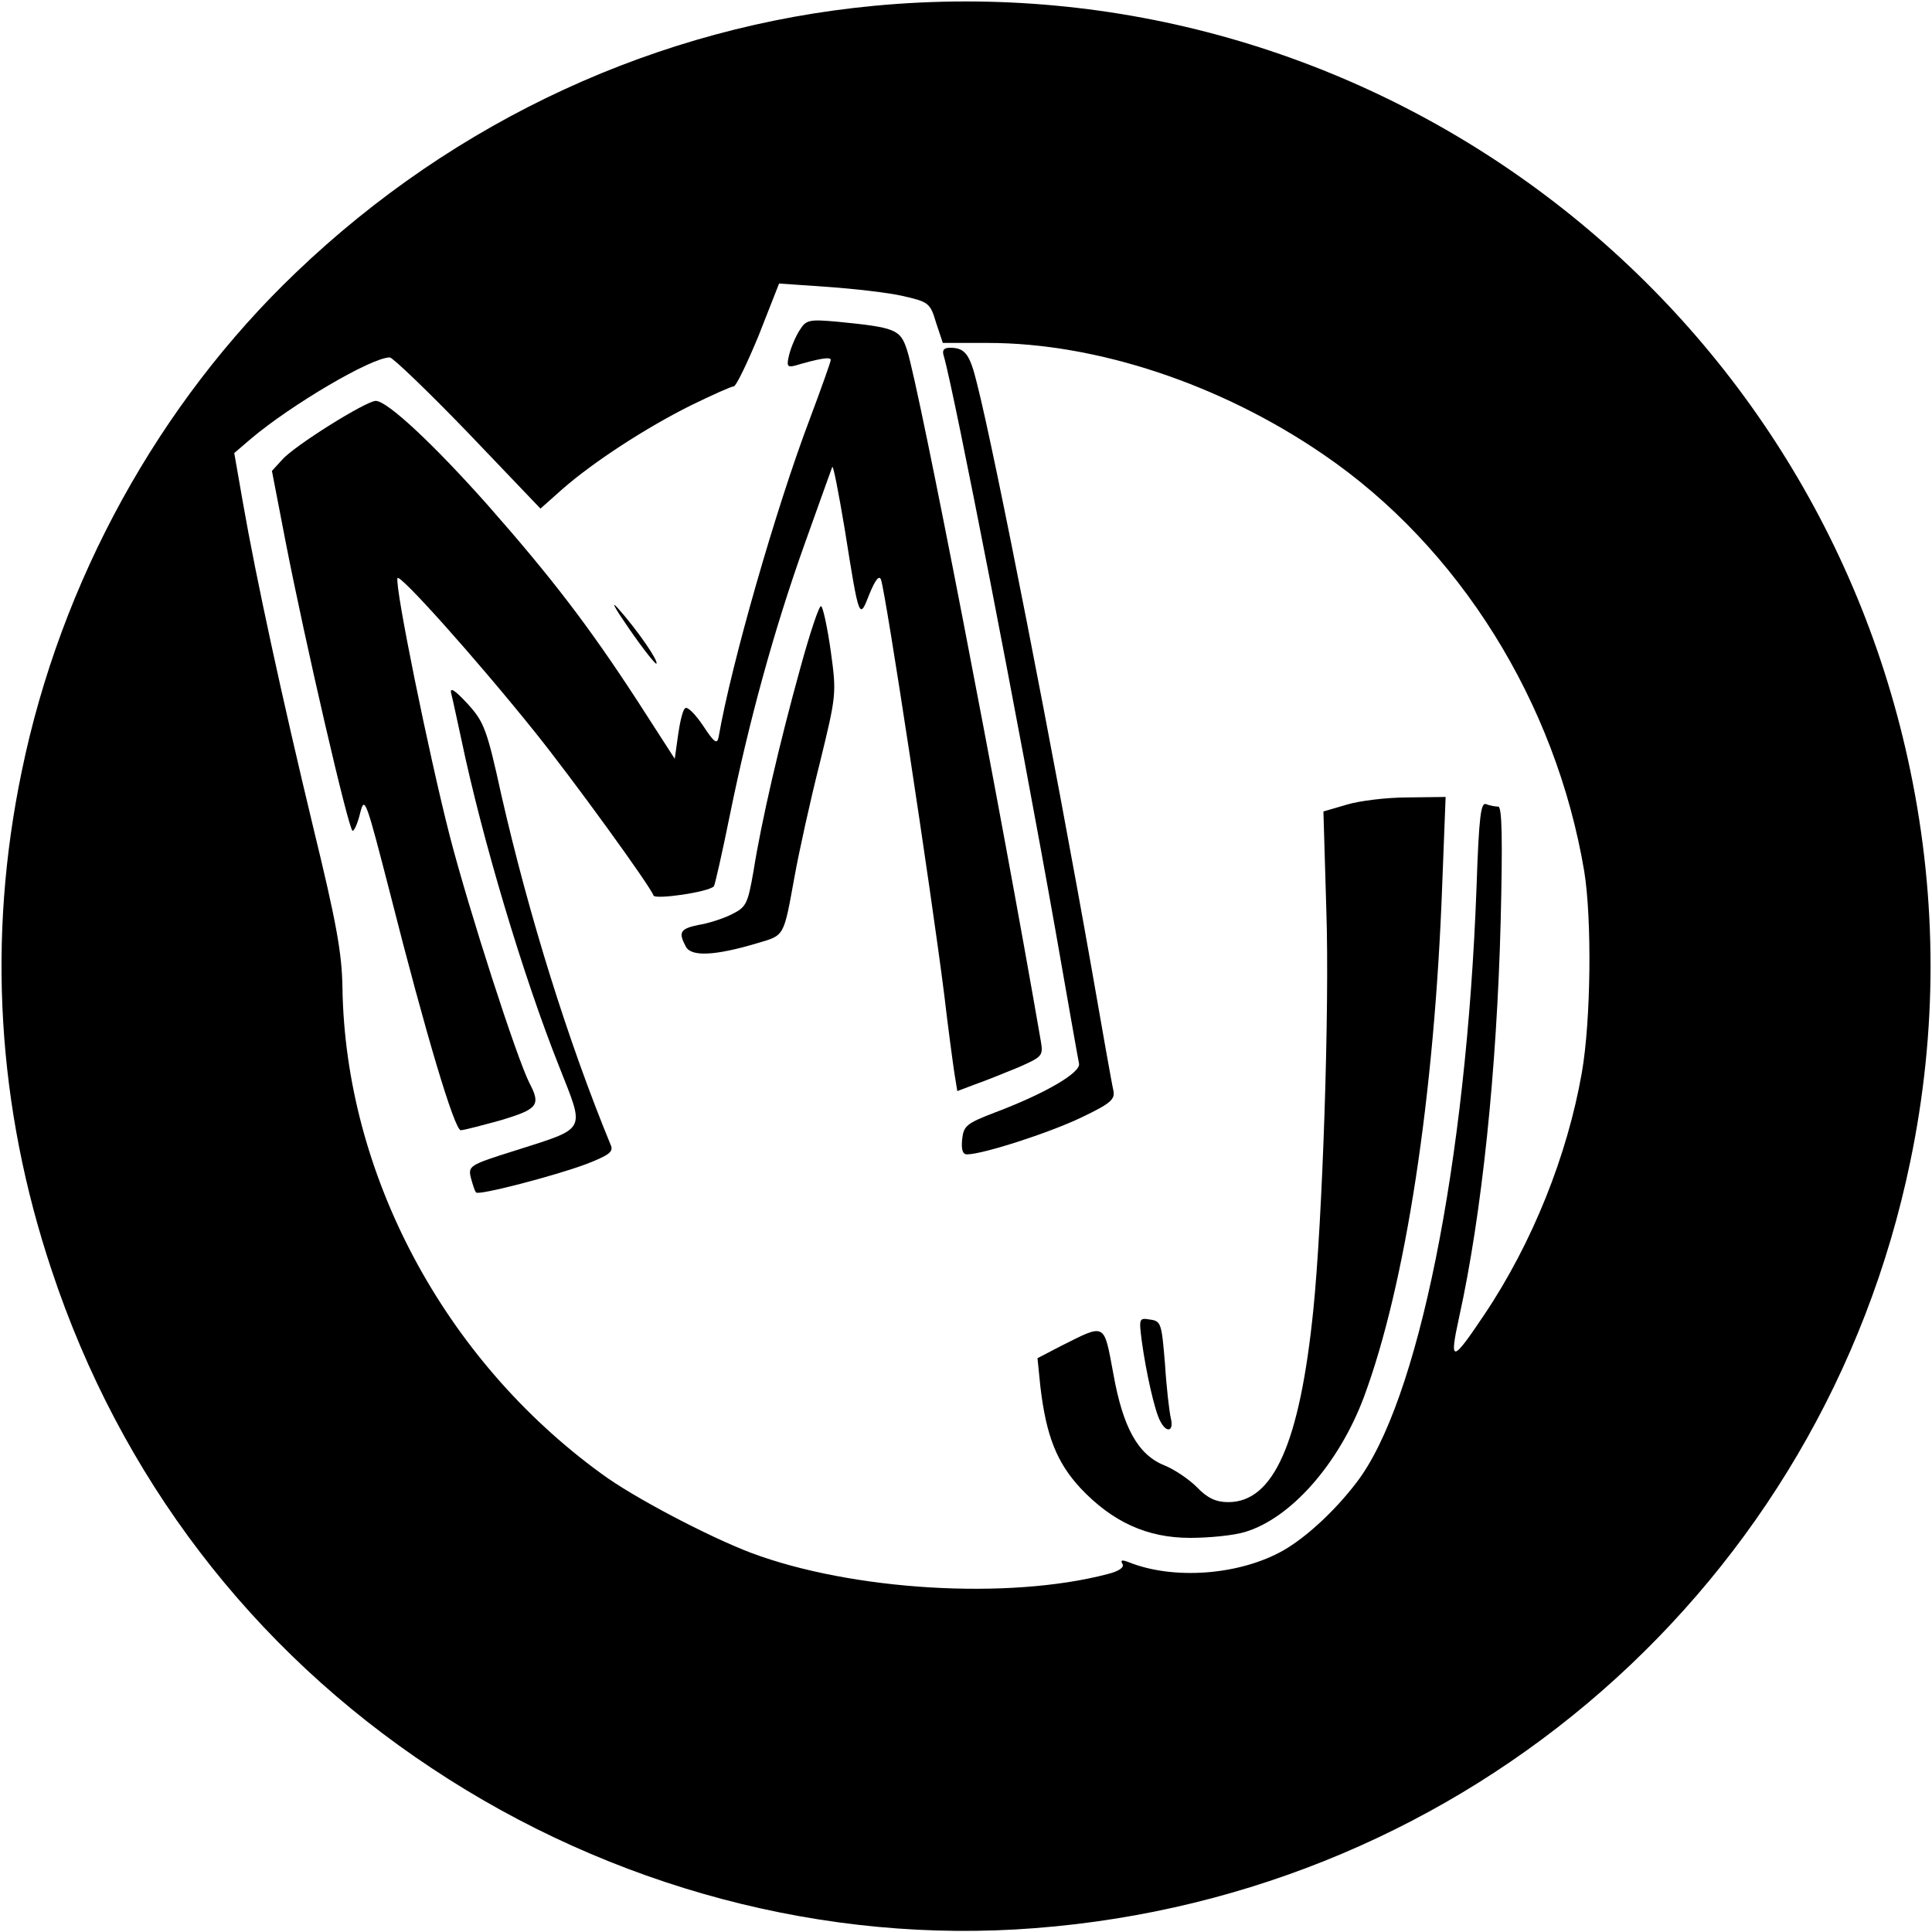 <?xml version="1.0" standalone="no"?>
<!DOCTYPE svg PUBLIC "-//W3C//DTD SVG 20010904//EN"
 "http://www.w3.org/TR/2001/REC-SVG-20010904/DTD/svg10.dtd">
<svg version="1.0" xmlns="http://www.w3.org/2000/svg"
 width="400pt" height="400pt" viewBox="0 0 400 400"
 preserveAspectRatio="xMidYMid meet">
<g transform="translate(0,400) scale(0.1,-0.1)"
fill="#000000" stroke="none">
<path d="M1810 3988 c-446 -42 -867 -236 -1197 -552 -284 -271 -487 -639 -568
-1033 -72 -346 -51 -695 62 -1033 142 -428 414 -784 787 -1031 372 -247 816
-365 1249 -331 896 69 1631 713 1812 1587 56 269 56 541 0 810 -207 997 -1131
1679 -2145 1583z m60 -601 c52 -12 56 -14 68 -55 l14 -42 93 0 c225 0 482 -85
695 -231 280 -191 481 -512 540 -863 16 -99 14 -308 -5 -417 -30 -171 -102
-352 -202 -501 -67 -100 -73 -101 -52 -5 47 213 78 511 86 820 4 165 3 237 -5
237 -6 0 -17 2 -25 5 -11 5 -15 -24 -20 -172 -21 -571 -121 -1068 -249 -1233
-45 -59 -104 -113 -151 -140 -90 -51 -227 -62 -321 -24 -13 5 -17 4 -12 -4 4
-7 -7 -15 -31 -21 -206 -54 -530 -34 -738 44 -87 33 -244 115 -310 164 -326
237 -530 620 -536 1006 -1 72 -13 137 -60 330 -65 270 -119 519 -146 674 l-18
103 35 30 c83 70 249 168 287 168 6 0 79 -70 162 -156 l150 -157 45 40 c65 57
173 127 265 173 45 22 85 40 90 40 5 0 28 48 52 106 l42 107 101 -7 c56 -4
126 -12 156 -19z"/>
<path d="M1656 3317 c-8 -12 -18 -35 -22 -51 -6 -24 -4 -27 12 -23 47 14 74
19 74 12 0 -4 -20 -60 -44 -124 -70 -185 -162 -506 -188 -656 -3 -17 -9 -13
-32 22 -16 24 -32 40 -37 37 -5 -2 -11 -27 -15 -55 l-7 -50 -78 121 c-101 155
-177 254 -309 404 -111 125 -208 216 -232 216 -20 0 -169 -93 -194 -122 l-21
-23 28 -145 c40 -206 131 -600 139 -600 4 0 11 17 16 38 9 35 12 25 62 -169
73 -288 133 -489 146 -489 6 0 44 10 84 21 76 23 82 31 58 77 -26 51 -125 357
-165 512 -43 168 -114 516 -108 533 3 11 157 -160 284 -318 78 -97 239 -319
246 -339 3 -9 114 7 125 19 2 2 17 68 33 147 39 192 91 383 155 562 29 82 55
153 57 159 2 6 13 -52 26 -129 30 -189 30 -188 51 -134 12 29 20 40 24 30 10
-28 104 -646 131 -860 8 -69 18 -142 21 -162 l6 -37 37 14 c20 7 60 23 89 35
50 22 52 24 47 54 -85 492 -252 1354 -277 1431 -14 43 -23 47 -145 59 -57 5
-64 4 -77 -17z"/>
<path d="M1954 3263 c22 -76 156 -765 231 -1188 25 -143 47 -268 49 -277 4
-19 -72 -63 -176 -102 -57 -22 -63 -27 -66 -55 -2 -21 1 -31 10 -31 32 0 169
44 236 76 63 30 71 38 67 57 -3 12 -23 126 -45 252 -78 442 -200 1065 -237
1210 -15 62 -25 75 -56 75 -13 0 -17 -5 -13 -17z"/>
<path d="M1302 2699 c29 -42 55 -75 57 -73 5 5 -39 69 -79 114 -17 19 -7 1 22
-41z"/>
<path d="M1657 2617 c-43 -155 -81 -319 -97 -421 -12 -68 -15 -74 -45 -89 -18
-9 -49 -19 -69 -22 -38 -8 -42 -15 -26 -45 11 -21 60 -19 147 7 58 17 55 12
78 138 9 50 32 155 52 234 35 143 35 145 23 233 -7 49 -16 91 -20 93 -4 2 -23
-55 -43 -128z"/>
<path d="M934 2565 c3 -11 12 -54 21 -95 43 -206 128 -491 203 -679 53 -135
59 -125 -91 -173 -96 -30 -98 -32 -92 -57 4 -14 8 -28 11 -30 6 -6 161 34 228
59 46 18 56 25 51 38 -89 216 -170 476 -227 726 -30 137 -36 152 -71 190 -25
27 -36 34 -33 21z"/>
<path d="M2788 2334 l-48 -14 6 -203 c7 -205 -8 -644 -27 -830 -28 -274 -82
-397 -176 -397 -25 0 -43 8 -65 31 -17 17 -47 37 -67 45 -55 22 -86 78 -106
190 -20 107 -15 104 -109 57 l-48 -25 6 -59 c12 -102 34 -157 83 -210 66 -70
138 -103 227 -103 39 0 90 5 113 12 95 28 195 141 247 280 86 232 146 622 162
1061 l7 181 -79 -1 c-43 0 -100 -7 -126 -15z"/>
<path d="M2364 1223 c9 -66 27 -145 38 -165 13 -26 29 -22 22 6 -3 13 -9 63
-12 112 -7 84 -8 89 -31 92 -23 4 -23 2 -17 -45z"/>
</g>
</svg>
